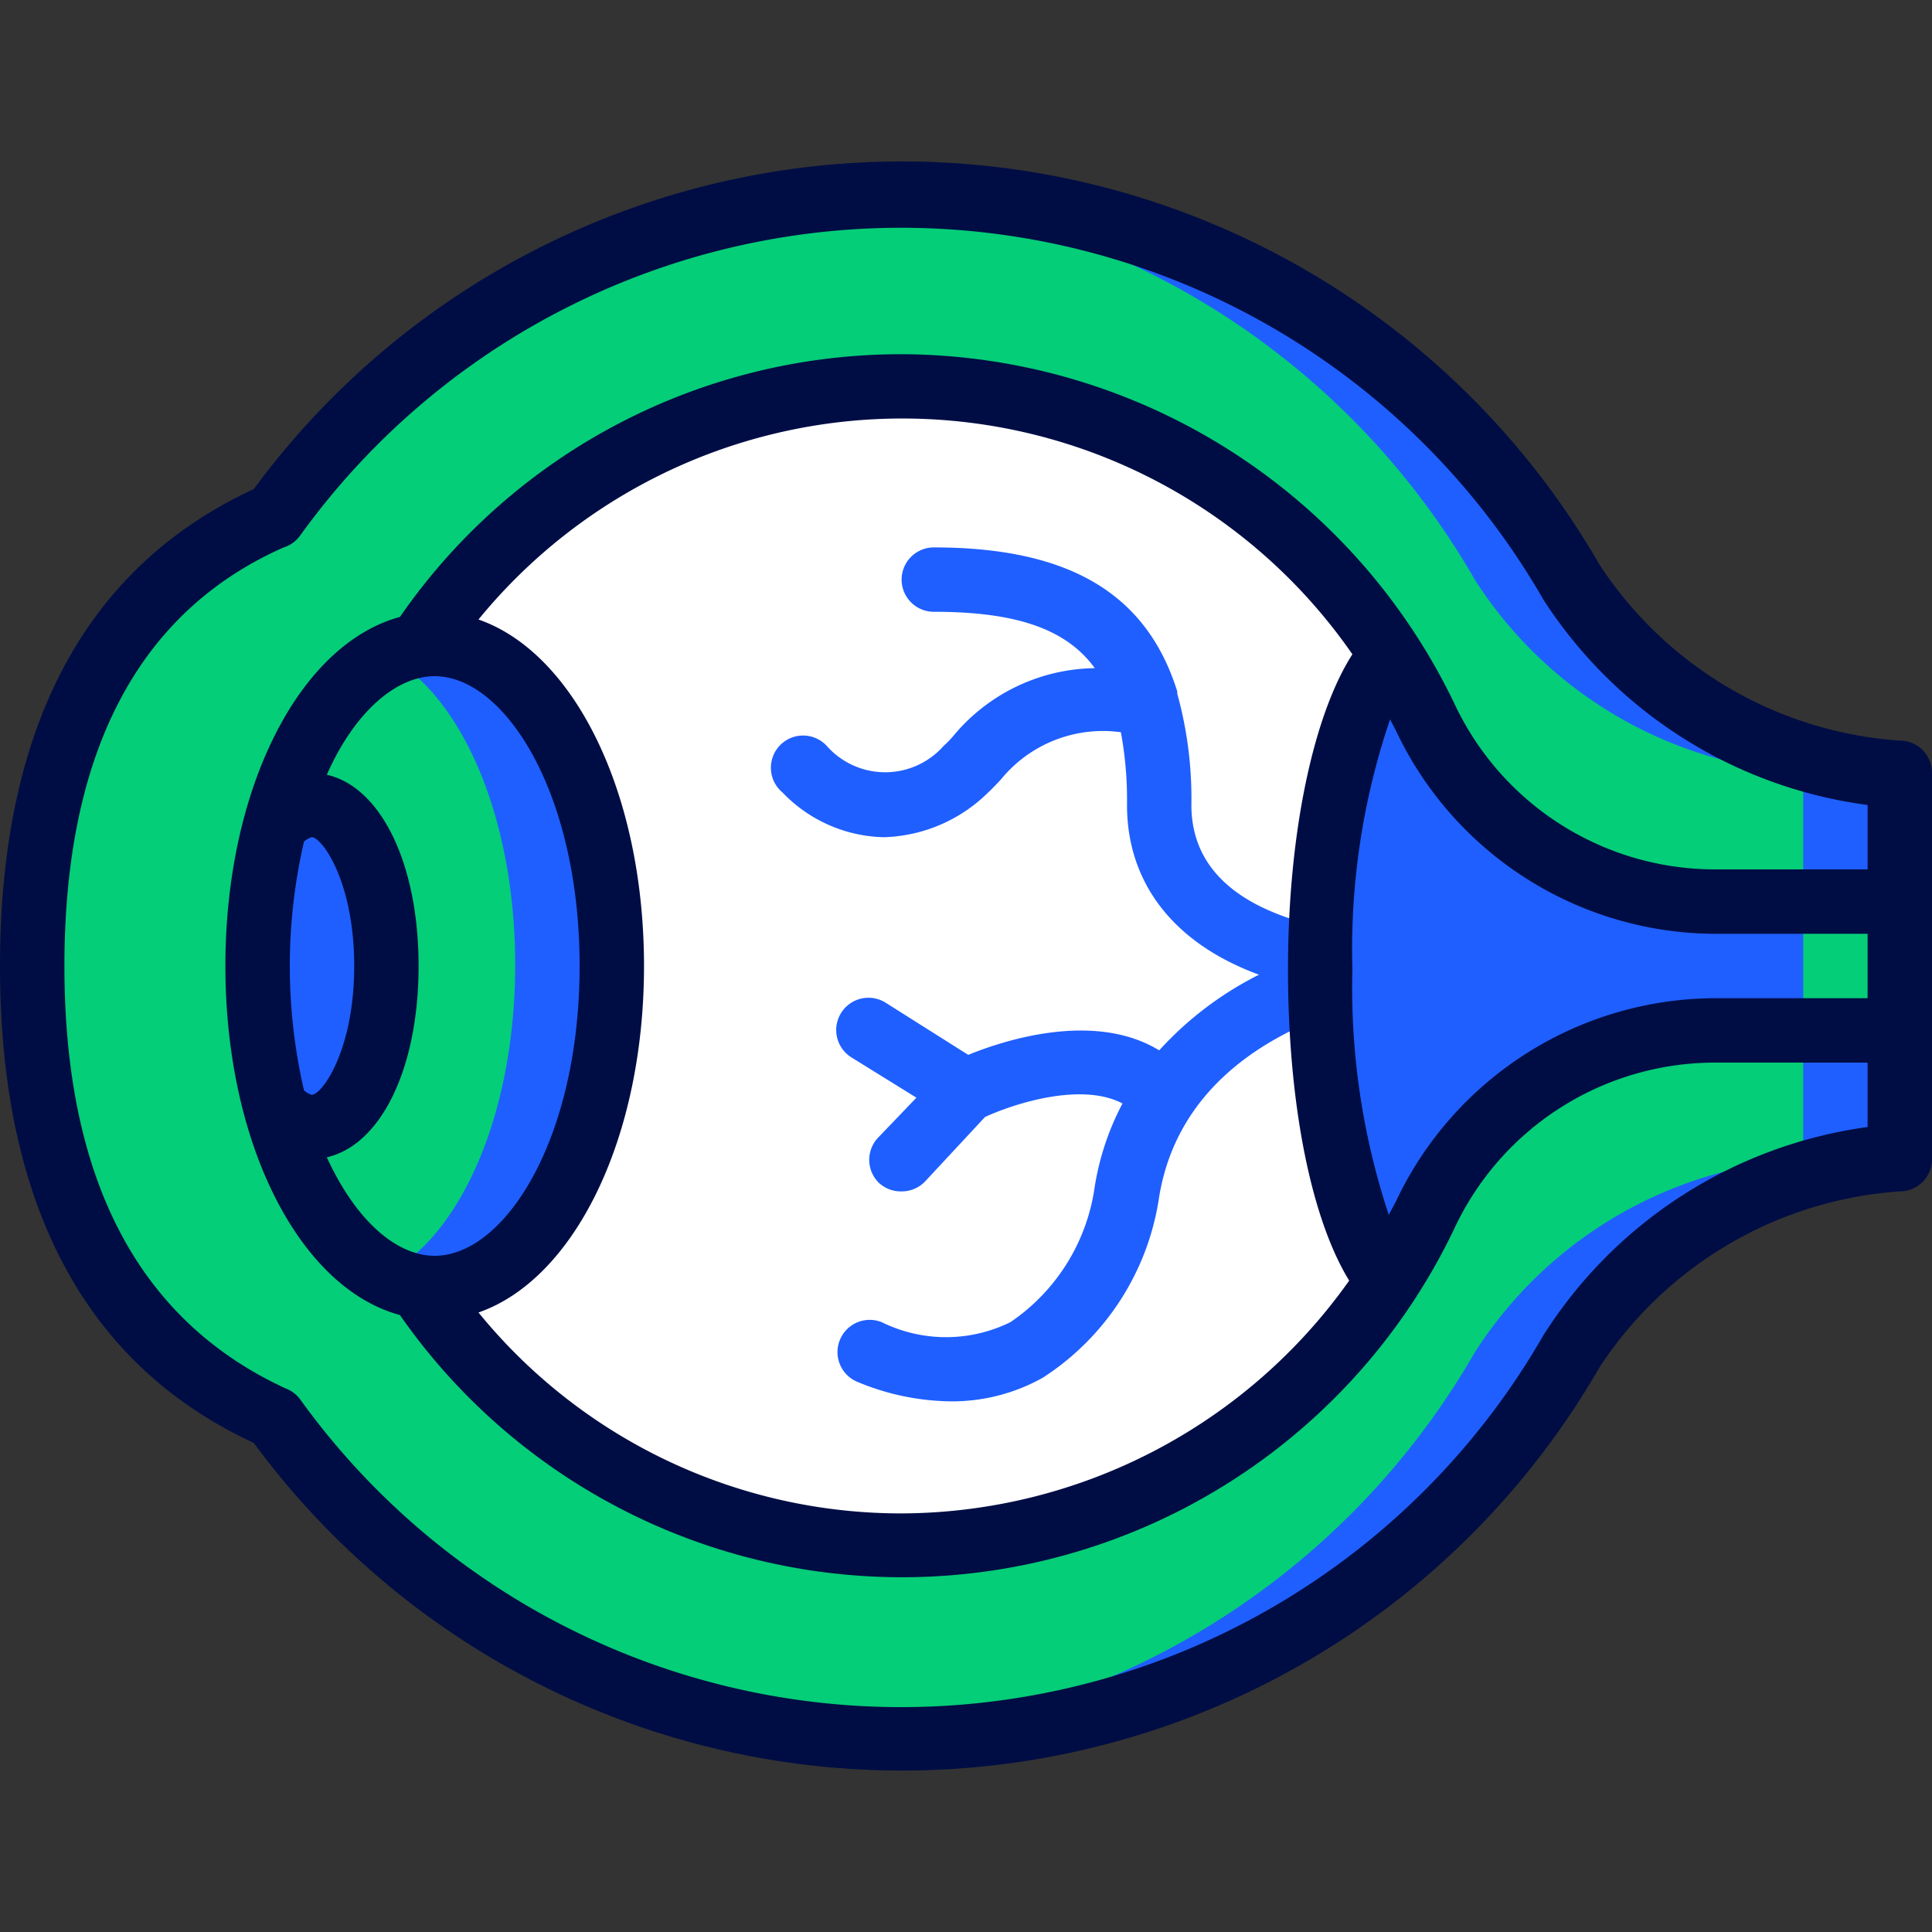<svg xmlns="http://www.w3.org/2000/svg" width="50" height="50" fill="none"><rect width="100%" height="100%" fill="#333333" stroke="none"/><g clip-path="url(#a)"><path fill="#04CE78" d="M49.167 20v10a10.883 10.883 0 0 0-8.5 5A20 20 0 0 1 7.1 36.667C3.333 35 .833 31.442.833 25s2.5-10 6.25-11.667A20 20 0 0 1 40.667 15a10.884 10.884 0 0 0 8.5 5Z"/><path fill="#1F5FFF" d="M40.667 15A20 20 0 0 0 23.333 5H22.05a20 20 0 0 1 16.117 10 10.883 10.883 0 0 0 8.5 5v10a10.884 10.884 0 0 0-8.5 5A20 20 0 0 1 22.05 45h1.283a20 20 0 0 0 17.334-10 10.884 10.884 0 0 1 8.5-5V20a10.883 10.883 0 0 1-8.5-5Z"/><path fill="#04CE78" d="M15.833 25c0 4.6-2.05 8.333-4.583 8.333a2.149 2.149 0 0 1-.417 0c-1.666-.258-3.025-2.075-3.708-4.633.22.296.558.479.925.5C9.167 29.167 10 27.3 10 25c0-2.3-.833-4.167-1.933-4.167a1.242 1.242 0 0 0-.925.5c.683-2.558 2.066-4.375 3.691-4.666.133-.013.267-.013.4 0 2.55 0 4.6 3.733 4.6 8.333Z"/><path fill="#1F5FFF" d="M11.25 16.667a2.165 2.165 0 0 0-.417 0 2.893 2.893 0 0 0-.833.291c1.925 1 3.333 4.167 3.333 8.009 0 3.841-1.4 7.008-3.333 8.008.257.163.538.283.833.358.133.013.267.013.4 0 2.5 0 4.584-3.733 4.584-8.333s-2.034-8.333-4.567-8.333ZM10 25c0 2.3-.833 4.167-1.933 4.167a1.242 1.242 0 0 1-.925-.5 14.391 14.391 0 0 1 0-7.334c.219-.295.558-.478.925-.5C9.167 20.833 10 22.7 10 25ZM49.167 23.333v3.334h-4.759a8.267 8.267 0 0 0-7.5 4.716 13.814 13.814 0 0 1-.975 1.75c-1.025-1.141-1.766-4.316-1.766-8.05 0-3.733.766-7.025 1.825-8.125.343.535.649 1.091.916 1.667a8.267 8.267 0 0 0 7.5 4.717l4.759-.009Z"/><path fill="#04CE78" d="M46.667 23.333h2.5v3.334h-2.5v-3.334Z"/><path fill="#fff" d="M34.167 25.084c0 3.733.741 6.908 1.766 8.05a15 15 0 0 1-25.1.2c.133.012.267.012.4 0 2.5 0 4.584-3.734 4.584-8.334s-2.05-8.333-4.584-8.333a2.155 2.155 0 0 0-.4 0 15 15 0 0 1 25.142.258c-1.042 1.133-1.808 4.358-1.808 8.159Z"/><path fill="#1F5FFF" d="M35 25.175v-.058A.422.422 0 0 0 35 25a.833.833 0 0 0-.658-.975c-1.609-.333-3.509-1.133-3.509-3.192a10.191 10.191 0 0 0-.366-2.883.569.569 0 0 0 0-.058c-.8-2.55-2.825-3.725-6.3-3.725a.833.833 0 1 0 0 1.666c2.091 0 3.416.425 4.166 1.459a4.834 4.834 0 0 0-3.65 1.741c-.082.098-.171.19-.266.275a2.017 2.017 0 0 1-3.017 0 .833.833 0 1 0-1.15 1.2 3.741 3.741 0 0 0 2.625 1.159 4 4 0 0 0 2.7-1.159c.108-.1.217-.216.333-.341a3.408 3.408 0 0 1 3.1-1.217c.115.621.168 1.252.159 1.883 0 2.042 1.233 3.592 3.416 4.392A8.843 8.843 0 0 0 30 27.183c-1.667-1.016-3.983-.275-4.942.117l-2.125-1.342a.835.835 0 1 0-.883 1.417l1.667 1.033-.975 1.017a.833.833 0 0 0 0 1.183c.16.15.372.231.591.225.23.002.45-.092.609-.258l1.55-1.667c.758-.35 2.5-.908 3.558-.35a6.96 6.96 0 0 0-.717 2.142 5.083 5.083 0 0 1-2.183 3.517 3.767 3.767 0 0 1-3.333 0 .834.834 0 1 0-.617 1.55 6.426 6.426 0 0 0 2.417.5 4.8 4.8 0 0 0 2.366-.609A6.725 6.725 0 0 0 30 30.967c.458-2.767 2.683-4.1 4.458-4.734A.833.833 0 0 0 35 25.175Z"/><path fill="#000D44" d="M49.167 19.167a10.108 10.108 0 0 1-7.775-4.559 20.833 20.833 0 0 0-34.825-1.95C2.208 14.675 0 18.825 0 25c0 6.175 2.208 10.325 6.567 12.342a20.833 20.833 0 0 0 34.825-1.95 10.108 10.108 0 0 1 7.775-4.559c.46 0 .833-.373.833-.833V20a.833.833 0 0 0-.833-.833Zm-9.225 15.391a19.167 19.167 0 0 1-32.167 1.667.834.834 0 0 0-.4-.3C3.583 34.167 1.667 30.517 1.667 25s1.908-9.167 5.675-10.833a.833.833 0 0 0 .433-.317 19.167 19.167 0 0 1 32.167 1.667 11.825 11.825 0 0 0 8.391 5.316V22.5h-3.925a7.45 7.45 0 0 1-6.741-4.233 15.925 15.925 0 0 0-14.334-9.1 15.758 15.758 0 0 0-12.983 6.8c-2.592.7-4.517 4.416-4.517 9.033 0 4.617 1.925 8.333 4.517 9.033a15.833 15.833 0 0 0 27.317-2.3 7.45 7.45 0 0 1 6.741-4.233h3.925v1.667a11.825 11.825 0 0 0-8.391 5.391Zm8.391-8.725h-3.925a9.167 9.167 0 0 0-8.25 5.192c-.066.142-.15.283-.216.417-.68-2.05-.998-4.2-.942-6.359a18.475 18.475 0 0 1 .975-6.466c.058.116.125.233.183.358a9.167 9.167 0 0 0 8.25 5.192h3.925v1.666ZM8.067 21.667c.266 0 1.1 1.15 1.1 3.333 0 2.183-.834 3.333-1.1 3.333a.475.475 0 0 1-.2-.116 14.291 14.291 0 0 1 0-6.434.475.475 0 0 1 .2-.116ZM10.833 25c0-2.65-.975-4.633-2.375-4.95.709-1.608 1.784-2.55 2.792-2.55 1.808 0 3.75 3.017 3.75 7.5 0 4.483-1.942 7.5-3.75 7.5-1.008 0-2.058-.942-2.792-2.55 1.4-.317 2.375-2.3 2.375-4.95Zm5.834 0c0-4.483-1.809-8.108-4.284-8.967a14.167 14.167 0 0 1 22.617.9c-1.008 1.567-1.667 4.634-1.667 8.15 0 3.517.609 6.475 1.584 8.059a14.258 14.258 0 0 1-11.584 6.025 14.108 14.108 0 0 1-10.95-5.2c2.475-.859 4.284-4.492 4.284-8.967Z"/></g><defs><clipPath id="a"><path fill="#fff" d="M0 0h50v50H0z"/></clipPath></defs></svg>